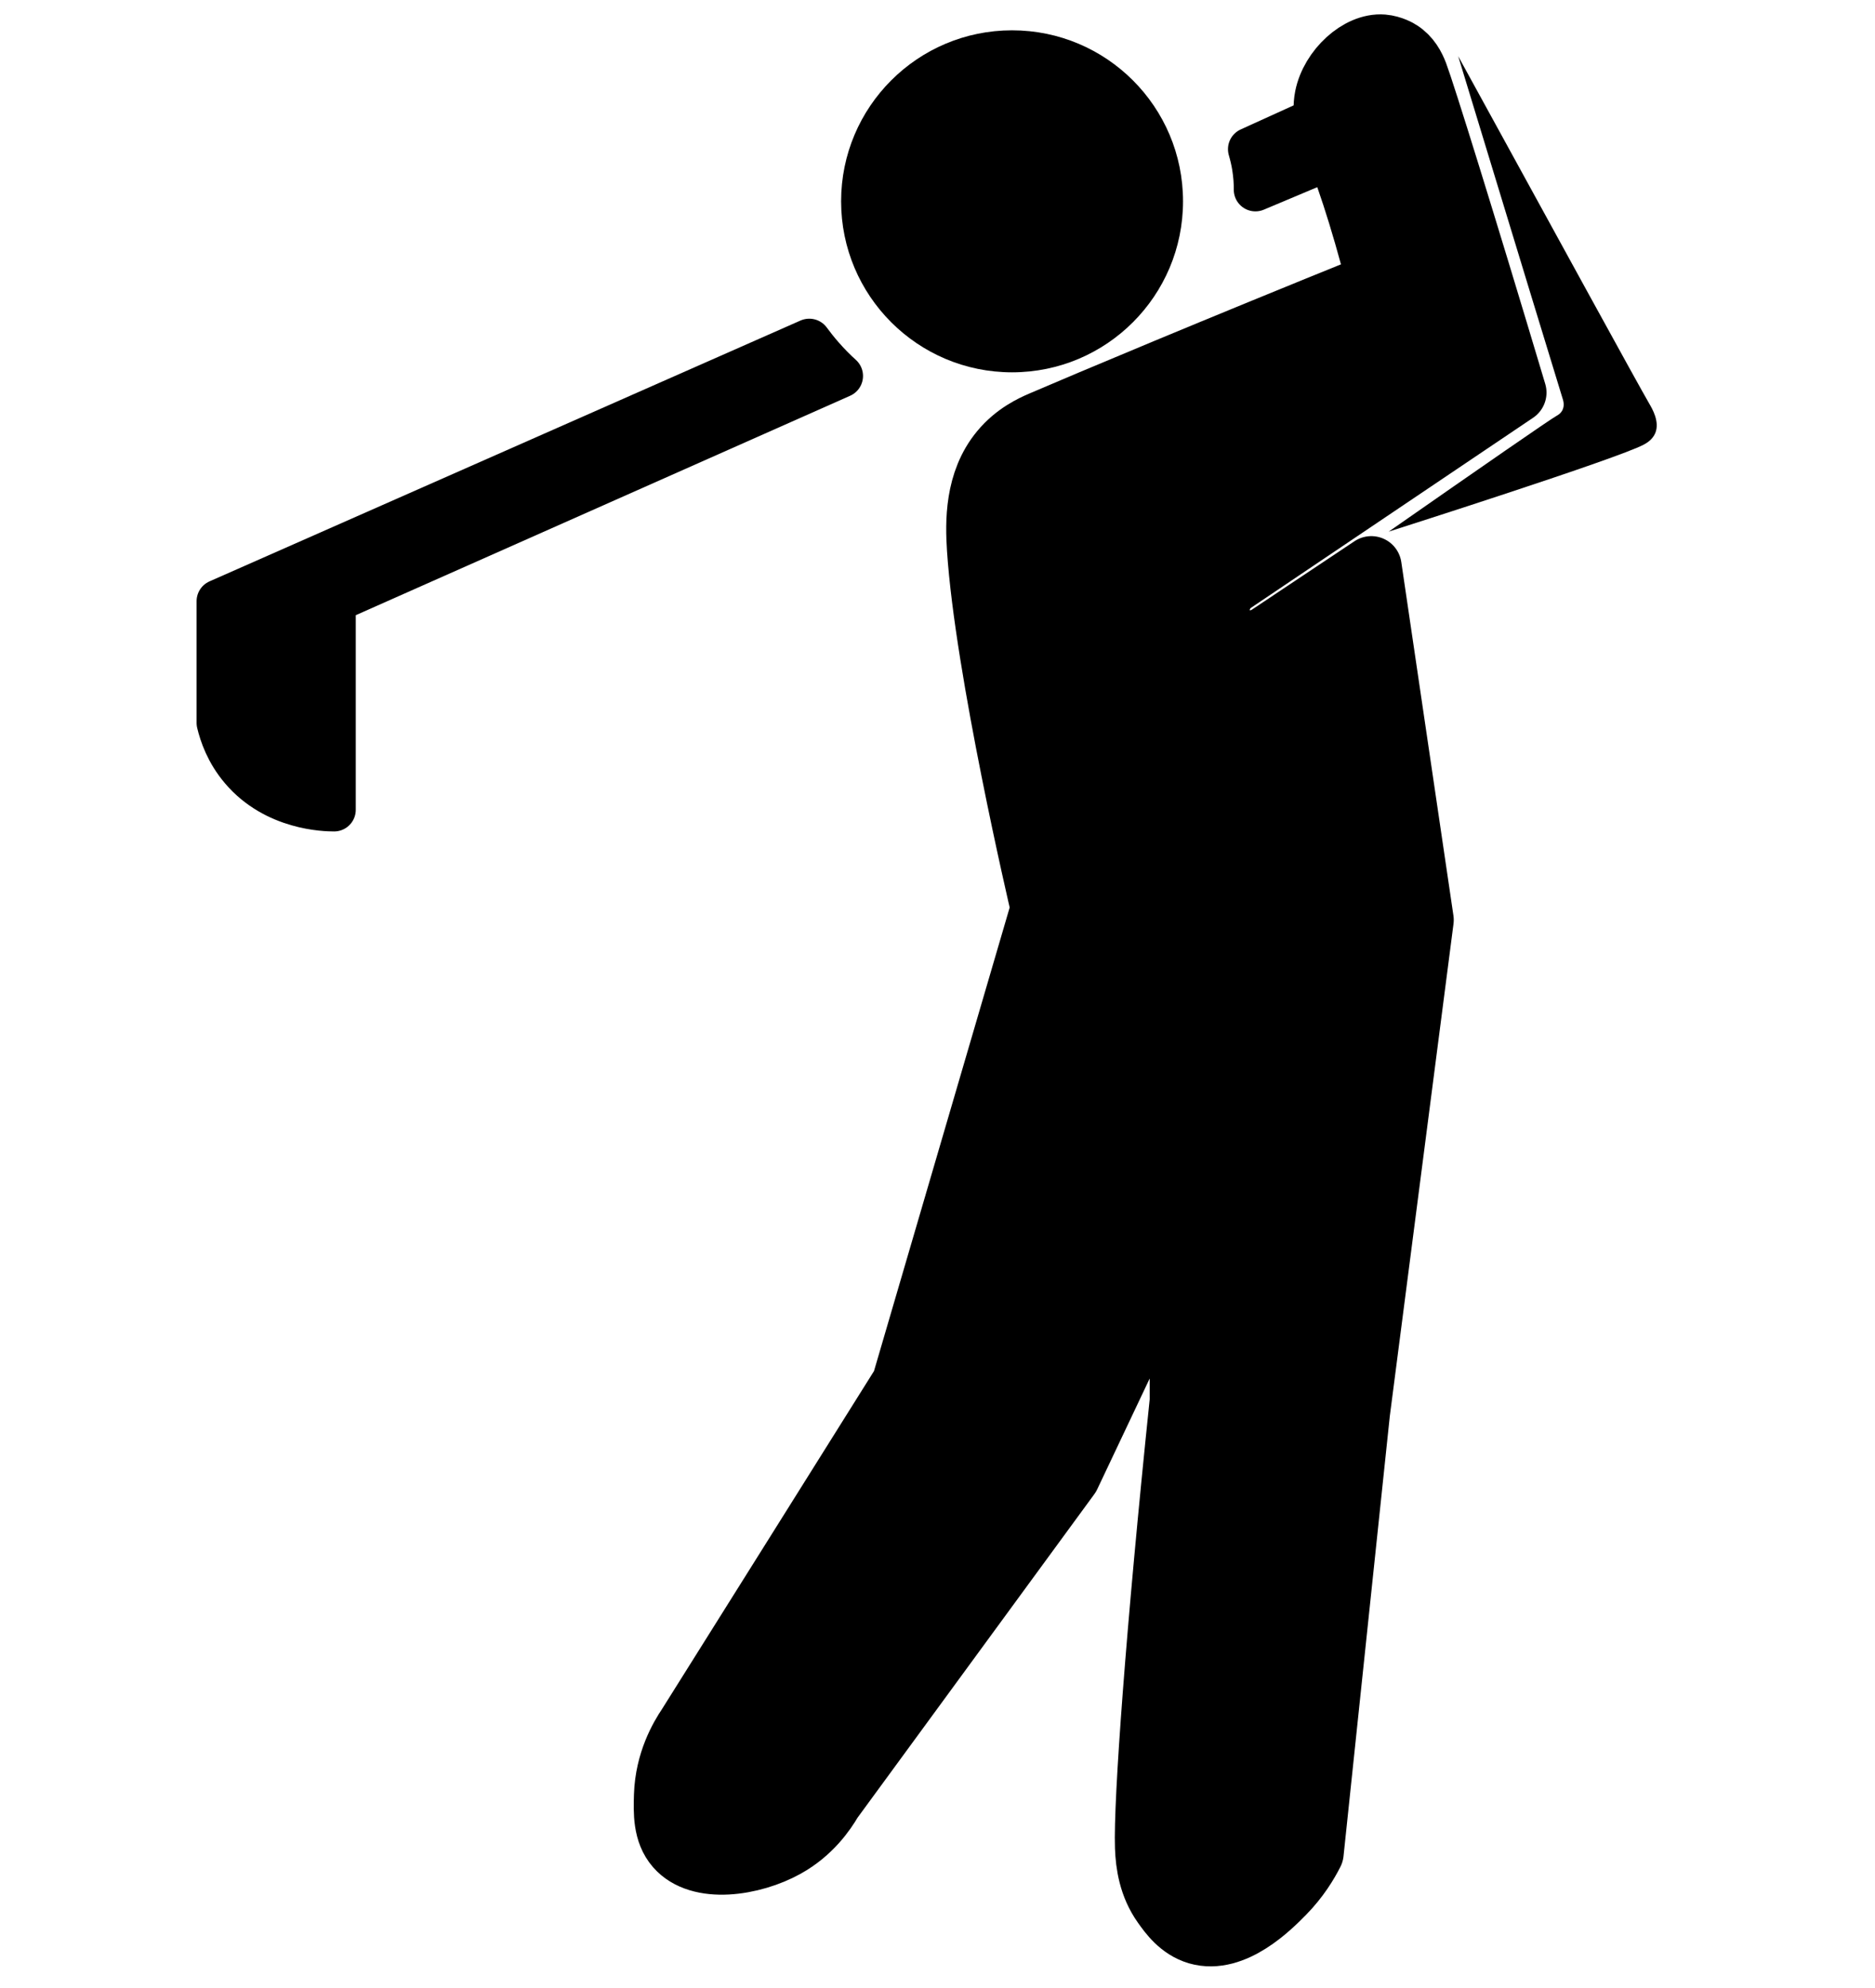 <?xml version="1.0" encoding="UTF-8"?>
<svg id="_レイヤー_1" data-name="レイヤー 1" xmlns="http://www.w3.org/2000/svg" viewBox="0 0 216.5 229.5">
  <defs>
    <style>
      .cls-1 {
        stroke-width: 7px;
      }

      .cls-1, .cls-2 {
        stroke: #000;
        stroke-linecap: round;
        stroke-linejoin: round;
      }

      .cls-2 {
        stroke-width: 5px;
      }
    </style>
  </defs>
  <circle cx="116.86" cy="23.24" r="19.74"/>
  <path class="cls-1" d="M161.69,5.84c-.07-.05-.94-.58-2.01-.67-2.81-.22-6.04,2.78-6.69,6.02-.42,2.11.34,3.89.67,4.68,1.49,3.57,3.3,8.75,5.35,16.73-18.97,7.67-33.06,13.59-38.81,16.06-.97.42-3,1.32-4.68,3.35-2.96,3.57-2.88,8.28-2.68,11.37.91,13.85,7.08,40.31,7.36,41.48-5.35,18.29-10.7,36.58-16.06,54.86-8.25,13.16-16.5,26.32-24.76,39.47-.89,1.32-2.55,4.16-2.68,8.03-.06,1.98-.14,4.32,1.34,6.02,2.71,3.12,8.92,2.11,12.71,0,2.94-1.63,4.57-4.01,5.35-5.35,9.14-12.49,18.29-24.98,27.43-37.47,2.01-4.24,4.01-8.47,6.02-12.71v-20.74c.09-1.87,1.61-3.32,3.35-3.35,1.54-.02,2.95,1.08,3.35,2.68v25.42c-2.77,26.66-4.19,46.37-4.01,51.52.07,1.98.43,4.47,2.01,6.69.73,1.03,1.94,2.74,4.01,3.35,4.24,1.23,8.58-3.2,10.04-4.68,1.69-1.72,2.73-3.46,3.35-4.68,1.78-16.95,3.57-33.9,5.35-50.85,2.45-18.96,4.91-37.91,7.36-56.87-2.01-13.6-4.01-27.21-6.02-40.81l-12.04,8.03c-1.61.93-3.6.59-4.68-.67-1.28-1.48-1.07-3.97.67-5.35,10.93-7.36,21.86-14.72,32.78-22.08-5.99-20.03-10.53-34.57-11.37-36.8-.33-.87-.89-1.97-2.01-2.68Z"/>
  <g>
    <path d="M182.36,50.42c.62-.54,1-1.13,1.22-1.59.4-.83.75-2.18.17-3.93-.12-.37-.9-2.9-2.15-7.01,3.15,5.73,5.18,9.4,5.83,10.52.02.04.04.08.07.11-1.01.42-2.81,1.08-5.14,1.89Z"/>
    <path d="M168.38,6.51c6.78,22.25,11.71,38.44,12.04,39.47.06.18.27.78,0,1.34-.2.42-.57.62-.67.67-.83.47-8.54,5.81-19.4,13.38,1.5-.48,26.46-8.44,29.44-10.04.3-.16,1.01-.55,1.34-1.34.54-1.31-.37-2.83-.67-3.35-1.43-2.46-10.08-18.27-22.08-40.14h0Z"/>
  </g>
  <path class="cls-2" d="M144.96,21.9c4.24-1.78,8.47-3.57,12.71-5.35-.78-1.45-1.56-2.9-2.34-4.35-3.68,1.67-7.36,3.35-11.04,5.02.17.59.34,1.26.46,2,.16,1,.22,1.91.21,2.68Z"/>
  <path class="cls-2" d="M93.44,39.29c-22.75,10.04-45.5,20.07-68.24,30.11v14.05c.32,1.34,1.02,3.4,2.68,5.35,3.88,4.58,9.71,4.68,10.7,4.68v-24.09c19.52-8.66,39.04-17.33,58.57-25.99-.71-.64-1.46-1.39-2.21-2.25-.56-.64-1.05-1.26-1.49-1.86Z"/>
</svg>